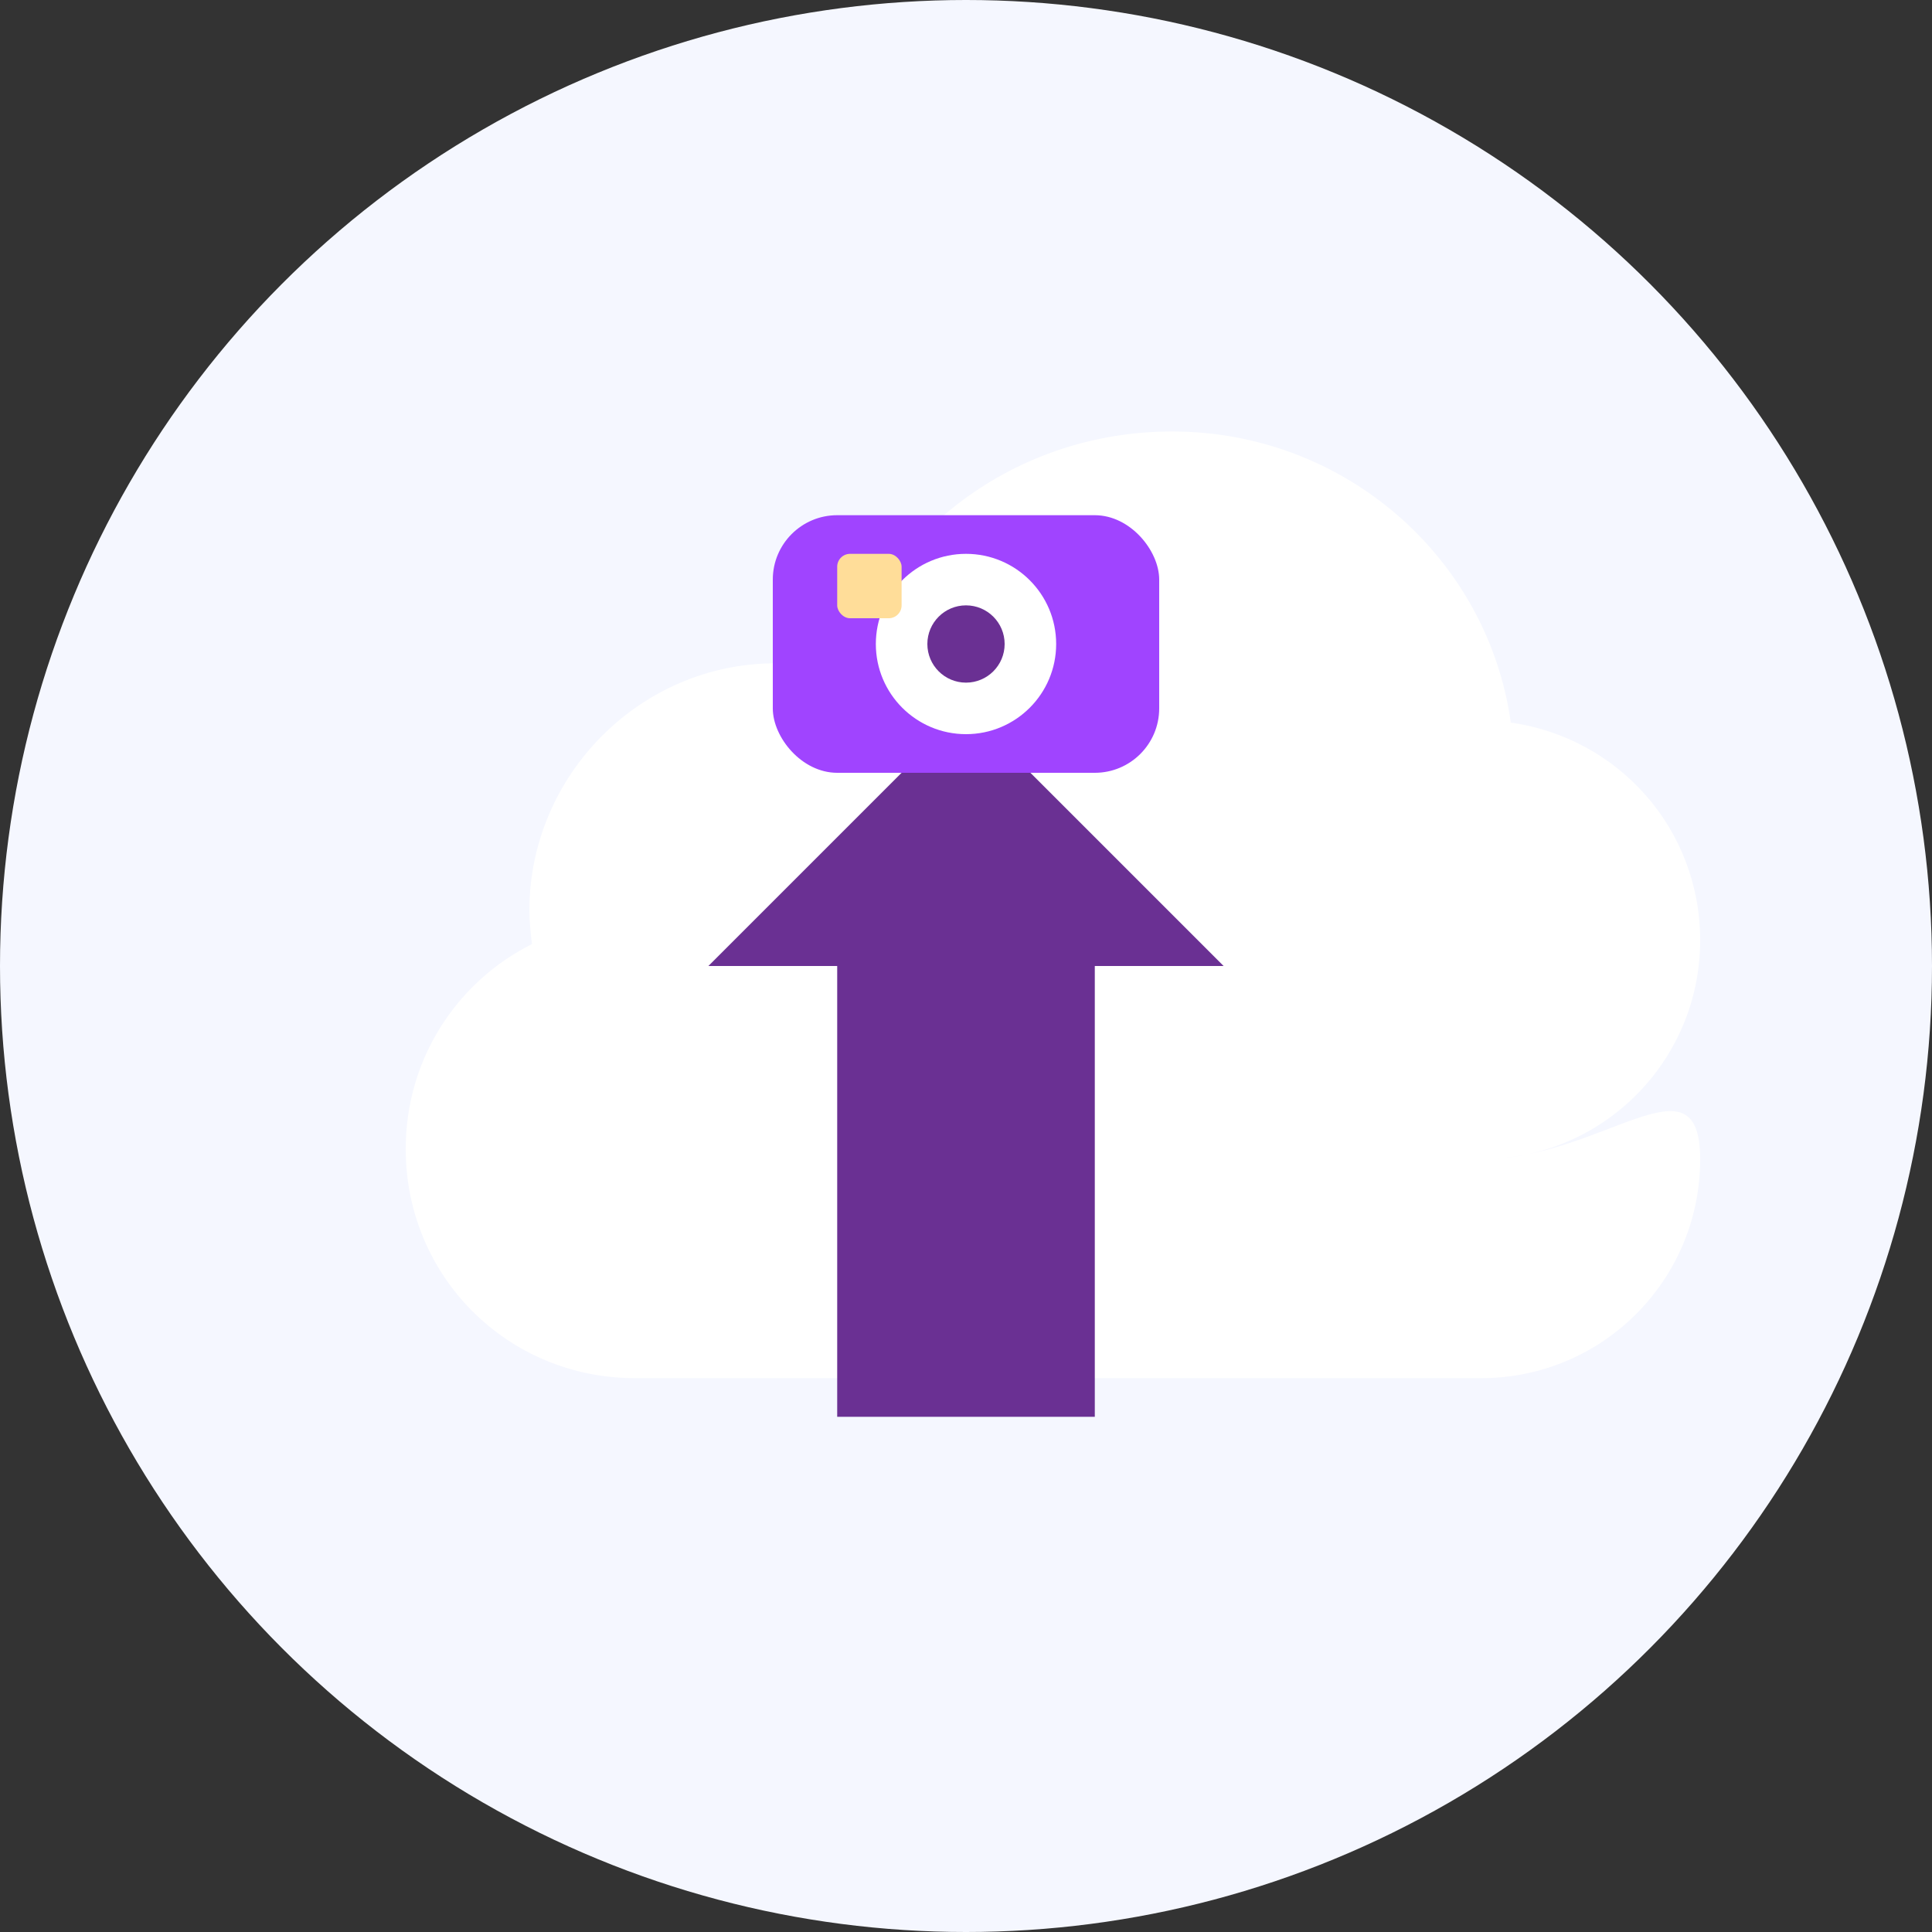 <?xml version="1.0" encoding="UTF-8"?>
<svg width="150px" height="150px" viewBox="0 0 150 150" version="1.1" xmlns="http://www.w3.org/2000/svg" xmlns:xlink="http://www.w3.org/1999/xlink">
    <rect x="0" y="0" width="150" height="150" fill="#333333" stroke="none"/>
    <title>Upload Photo</title>
    <g id="Upload-Icon" stroke="none" stroke-width="1" fill="none" fill-rule="evenodd">
        <!-- Background Circle -->
        <circle id="Background" fill="#F5F7FF" cx="75" cy="75" r="75"></circle>
        
        <!-- Cloud shape -->
        <path d="M115,90 C124.4,90 132,82.4 132,73 C132,64.4 125.7,57.3 117.3,56.1 C115.5,43.3 104.4,33.5 91,33.5 C78.8,33.5 68.5,41.4 65.3,52.3 C63.7,51.8 62,51.5 60.2,51.5 C49.7,51.5 41.1,60.2 41.1,70.7 C41.1,71.6 41.2,72.4 41.3,73.3 C35.5,76.2 31.5,82.2 31.5,89.2 C31.5,99.1 39.4,107 49.3,107 L115,107 C124.4,107 132,99.4 132,90 C132,81.6 124.4,90 115,90 Z" id="Cloud" fill="#FFFFFF"></path>
        
        <!-- Upload arrow -->
        <path d="M75,55 L95,75 L85,75 L85,110 L65,110 L65,75 L55,75 L75,55 Z" id="Upload-Arrow" fill="#6A3093"></path>
        
        <!-- Camera -->
        <rect id="Camera-Body" fill="#A044FF" x="60" y="40" width="30" height="20" rx="5"></rect>
        <circle id="Camera-Lens" fill="#FFFFFF" cx="75" cy="50" r="7"></circle>
        <circle id="Camera-Lens-Inner" fill="#6A3093" cx="75" cy="50" r="3"></circle>
        <rect id="Camera-Flash" fill="#FFDD99" x="65" y="43" width="5" height="5" rx="1"></rect>
    </g>
</svg>
